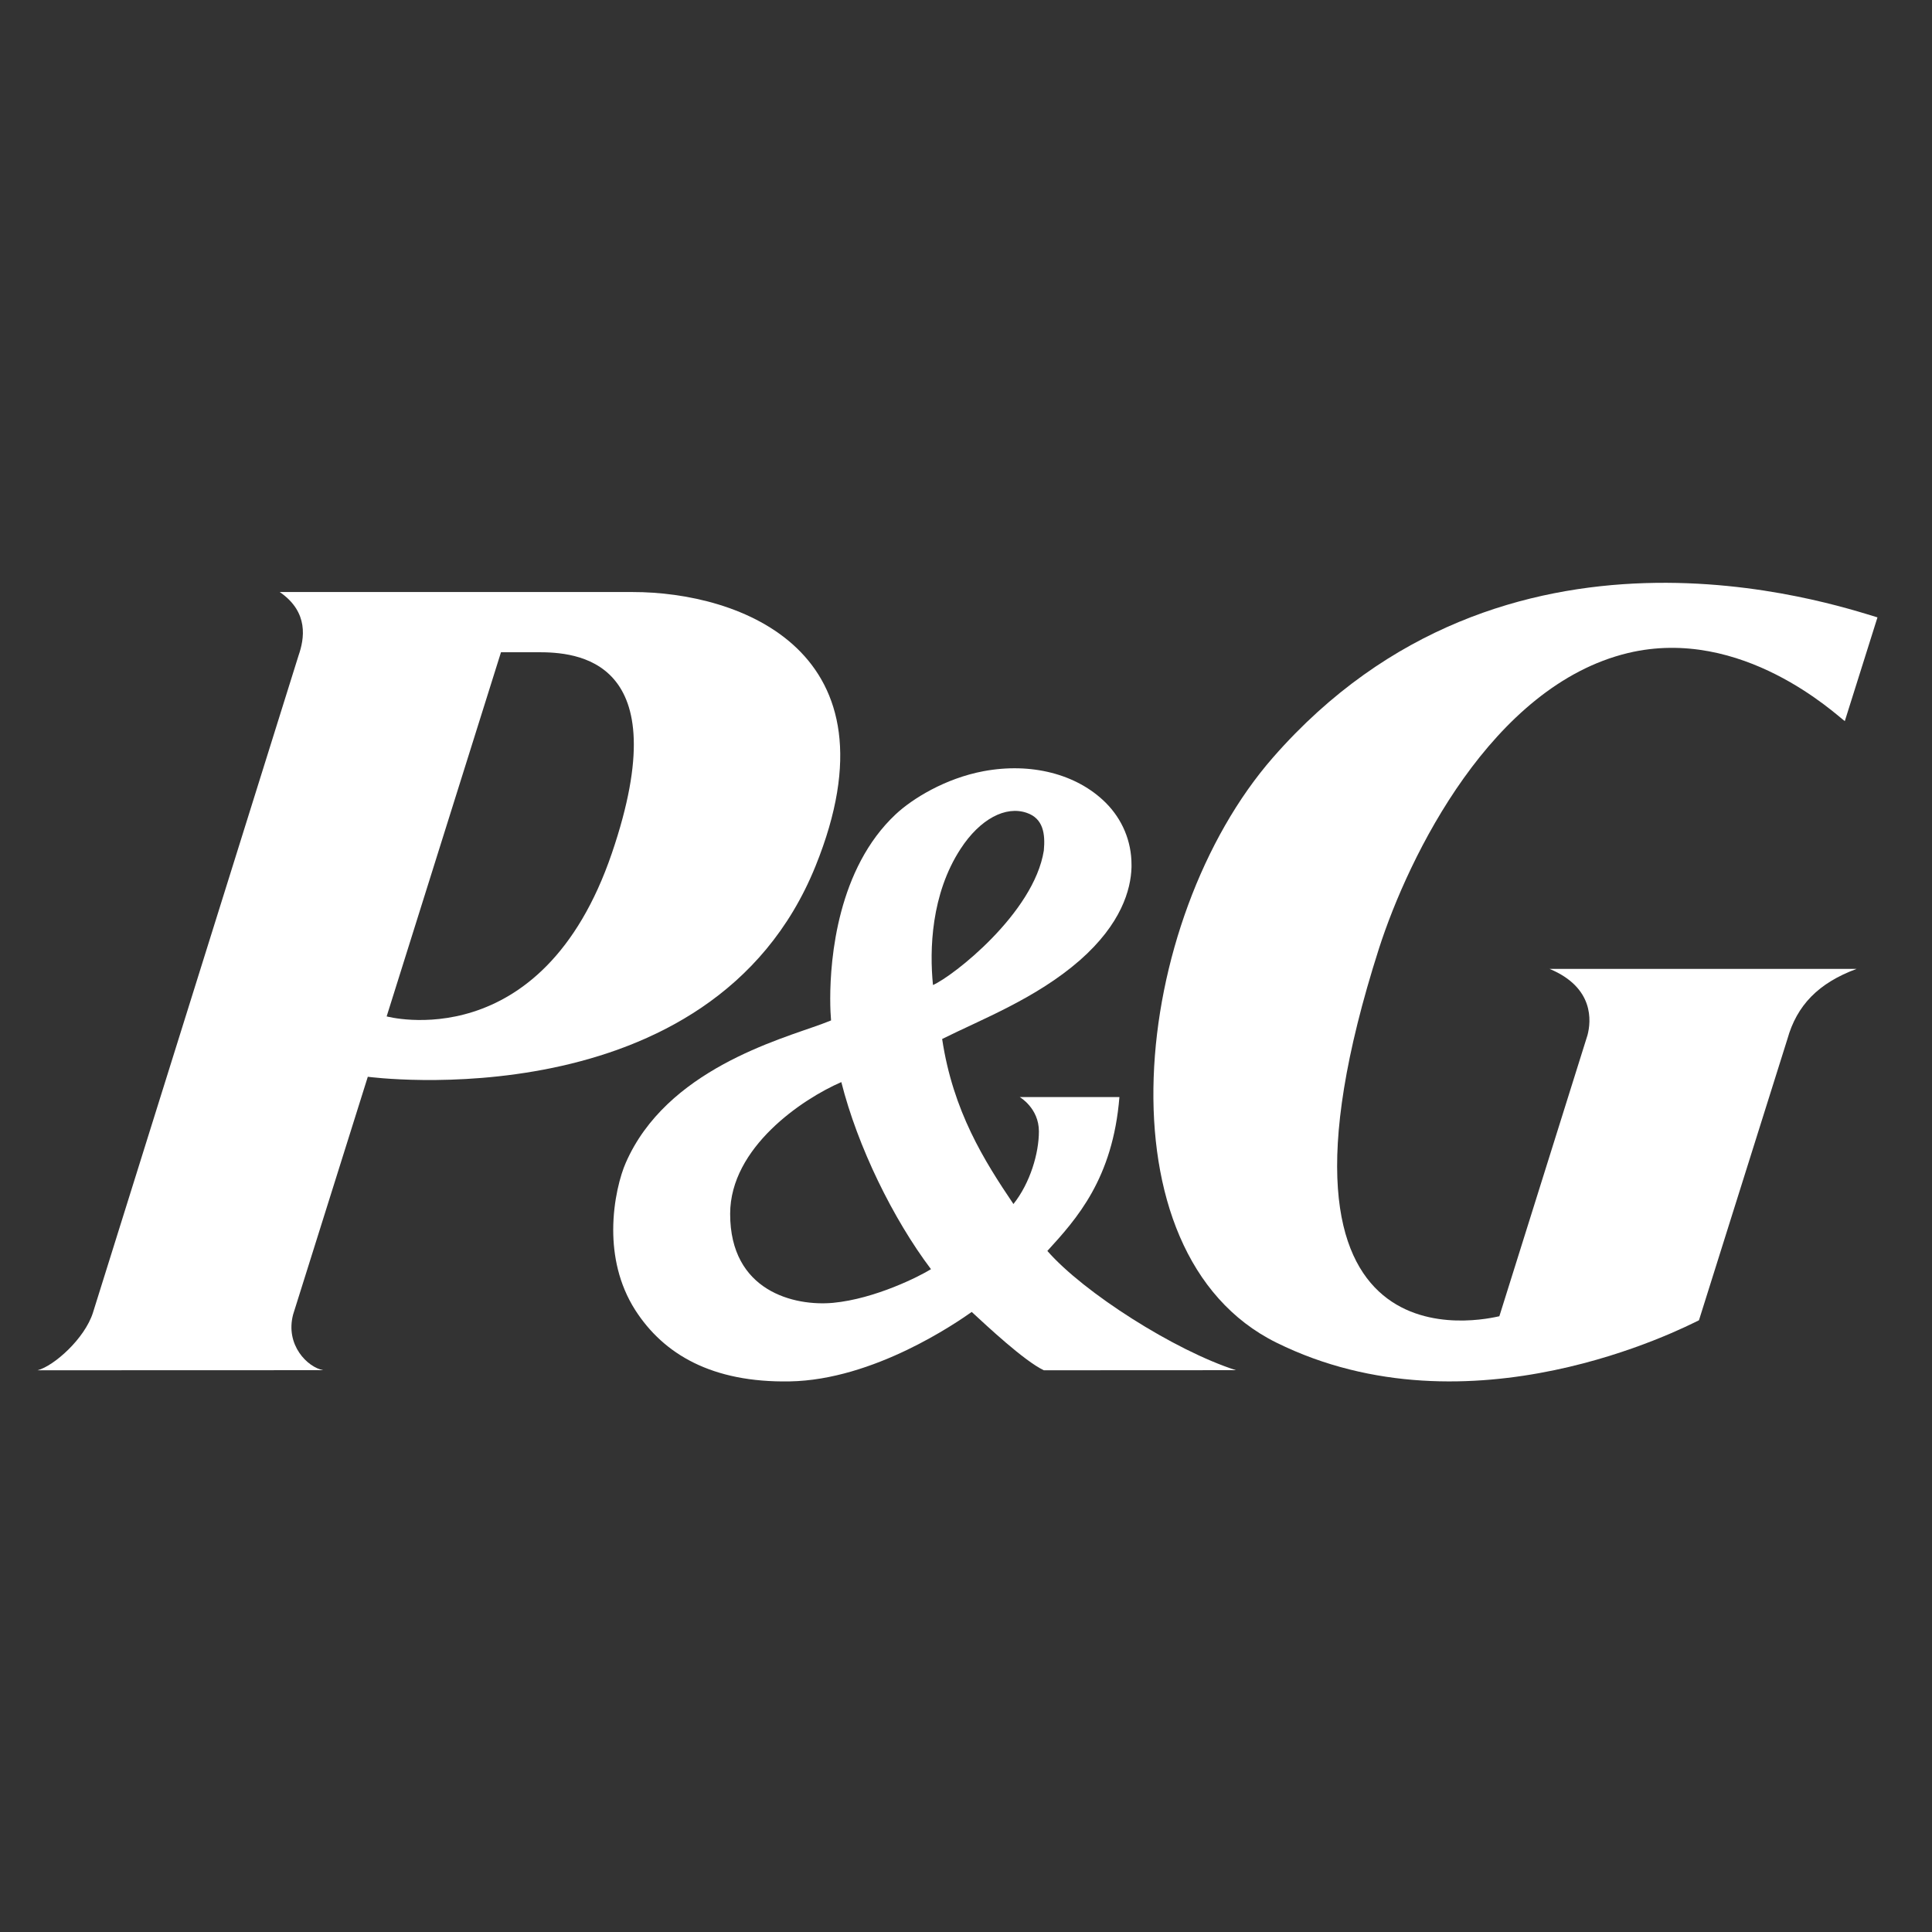 <?xml version="1.0" encoding="utf-8"?>
<!-- Generator: Adobe Illustrator 16.0.0, SVG Export Plug-In . SVG Version: 6.00 Build 0)  -->
<!DOCTYPE svg PUBLIC "-//W3C//DTD SVG 1.1//EN" "http://www.w3.org/Graphics/SVG/1.1/DTD/svg11.dtd">
<svg version="1.1" id="Capa_1" xmlns="http://www.w3.org/2000/svg" xmlns:xlink="http://www.w3.org/1999/xlink" x="0px" y="0px"
	 width="200px" height="200px" viewBox="0 0 200 200" enable-background="new 0 0 200 200" xml:space="preserve">
<rect x="0" y="0" width="200" height="200" fill="#333333" stroke="none"/>
<g>
	<path fill-rule="evenodd" clip-rule="evenodd" fill="#FFFFFF" d="M84.417,89.674c9.046-22.339-7.88-28.395-18.926-28.387H28.958
		c3.047,2.095,2.544,4.857,1.95,6.563L9.624,135.881c-0.853,2.695-4.029,5.52-5.739,5.97l29.578-0.01
		c-1.624-0.297-3.957-2.604-3.118-5.77l7.73-24.604C38.075,111.467,73.649,116.267,84.417,89.674z M55.676,67.518
		c3.857,0,14.582,0.514,7.669,20.793c-7.254,21.289-23.319,16.907-23.319,16.907l11.837-37.7
		C51.864,67.518,55.537,67.518,55.676,67.518z"/>
	<path fill-rule="evenodd" clip-rule="evenodd" fill="#FFFFFF" d="M108.06,141.851l19.882-0.01
		c-6.364-2.042-15.78-8.057-19.52-12.344c3.029-3.315,6.777-7.468,7.46-15.93H105.56c0,0,1.987,1.137,1.987,3.555
		c0,2.245-0.892,5.326-2.636,7.519c-3.019-4.479-6.251-9.592-7.38-17.085c4.038-2.021,9.733-4.194,14.259-8.153
		c4.281-3.761,5.274-7.299,5.343-9.611c0-0.102,0-0.191,0-0.293c0-2.41-0.946-4.685-2.685-6.416
		c-2.987-2.961-7.713-4.172-12.646-3.247c-3.98,0.749-7.37,2.863-9.064,4.444c-6.018,5.615-6.793,14.91-6.793,19.104
		c0,1.022,0.045,1.799,0.086,2.251c-0.342,0.137-0.96,0.371-0.96,0.371c-4.381,1.612-16.1,4.751-20.297,14.38
		c-0.536,1.213-1.293,3.852-1.293,6.933c0,2.643,0.558,5.594,2.271,8.287c2.954,4.612,7.978,7.534,15.99,7.396
		c8.729-0.146,17.31-6.104,18.851-7.19C102.113,137.211,106.016,140.881,108.06,141.851z M108.056,88.055
		c-1.034,6.488-9.421,13.022-11.475,13.914c-0.364-3.646-0.206-9.392,2.857-14.094c2.022-3.11,4.684-4.483,6.85-3.729
		C108.009,84.731,108.218,86.341,108.056,88.055z M96.375,131.385c-1.174,0.733-5.782,3.07-10.128,3.483
		c-4.006,0.371-10.675-1.182-10.662-9.221c0.008-6.865,7.478-11.884,11.509-13.629C88.772,118.675,92.445,126.178,96.375,131.385z"
		/>
	<path fill-rule="evenodd" clip-rule="evenodd" fill="#FFFFFF" d="M168.523,67.602c11.817-2.83,21.572,6.414,22.45,7.049
		l3.382-10.74c-4.681-1.402-38.603-12.892-62.564,14.492c-14.732,16.84-18.351,51.337,0.344,60.587
		c20.027,9.896,42.117-1.523,43.741-2.316l9.151-29.1c0.982-3.515,3.22-5.812,7.165-7.274h-31.778
		c4.64,1.935,4.301,5.43,3.924,6.857l-9.125,29.101c-1.218,0.244-26.753,6.613-12.459-38.078
		C145.839,88.587,154.454,70.987,168.523,67.602z"/>
</g>
</svg>

